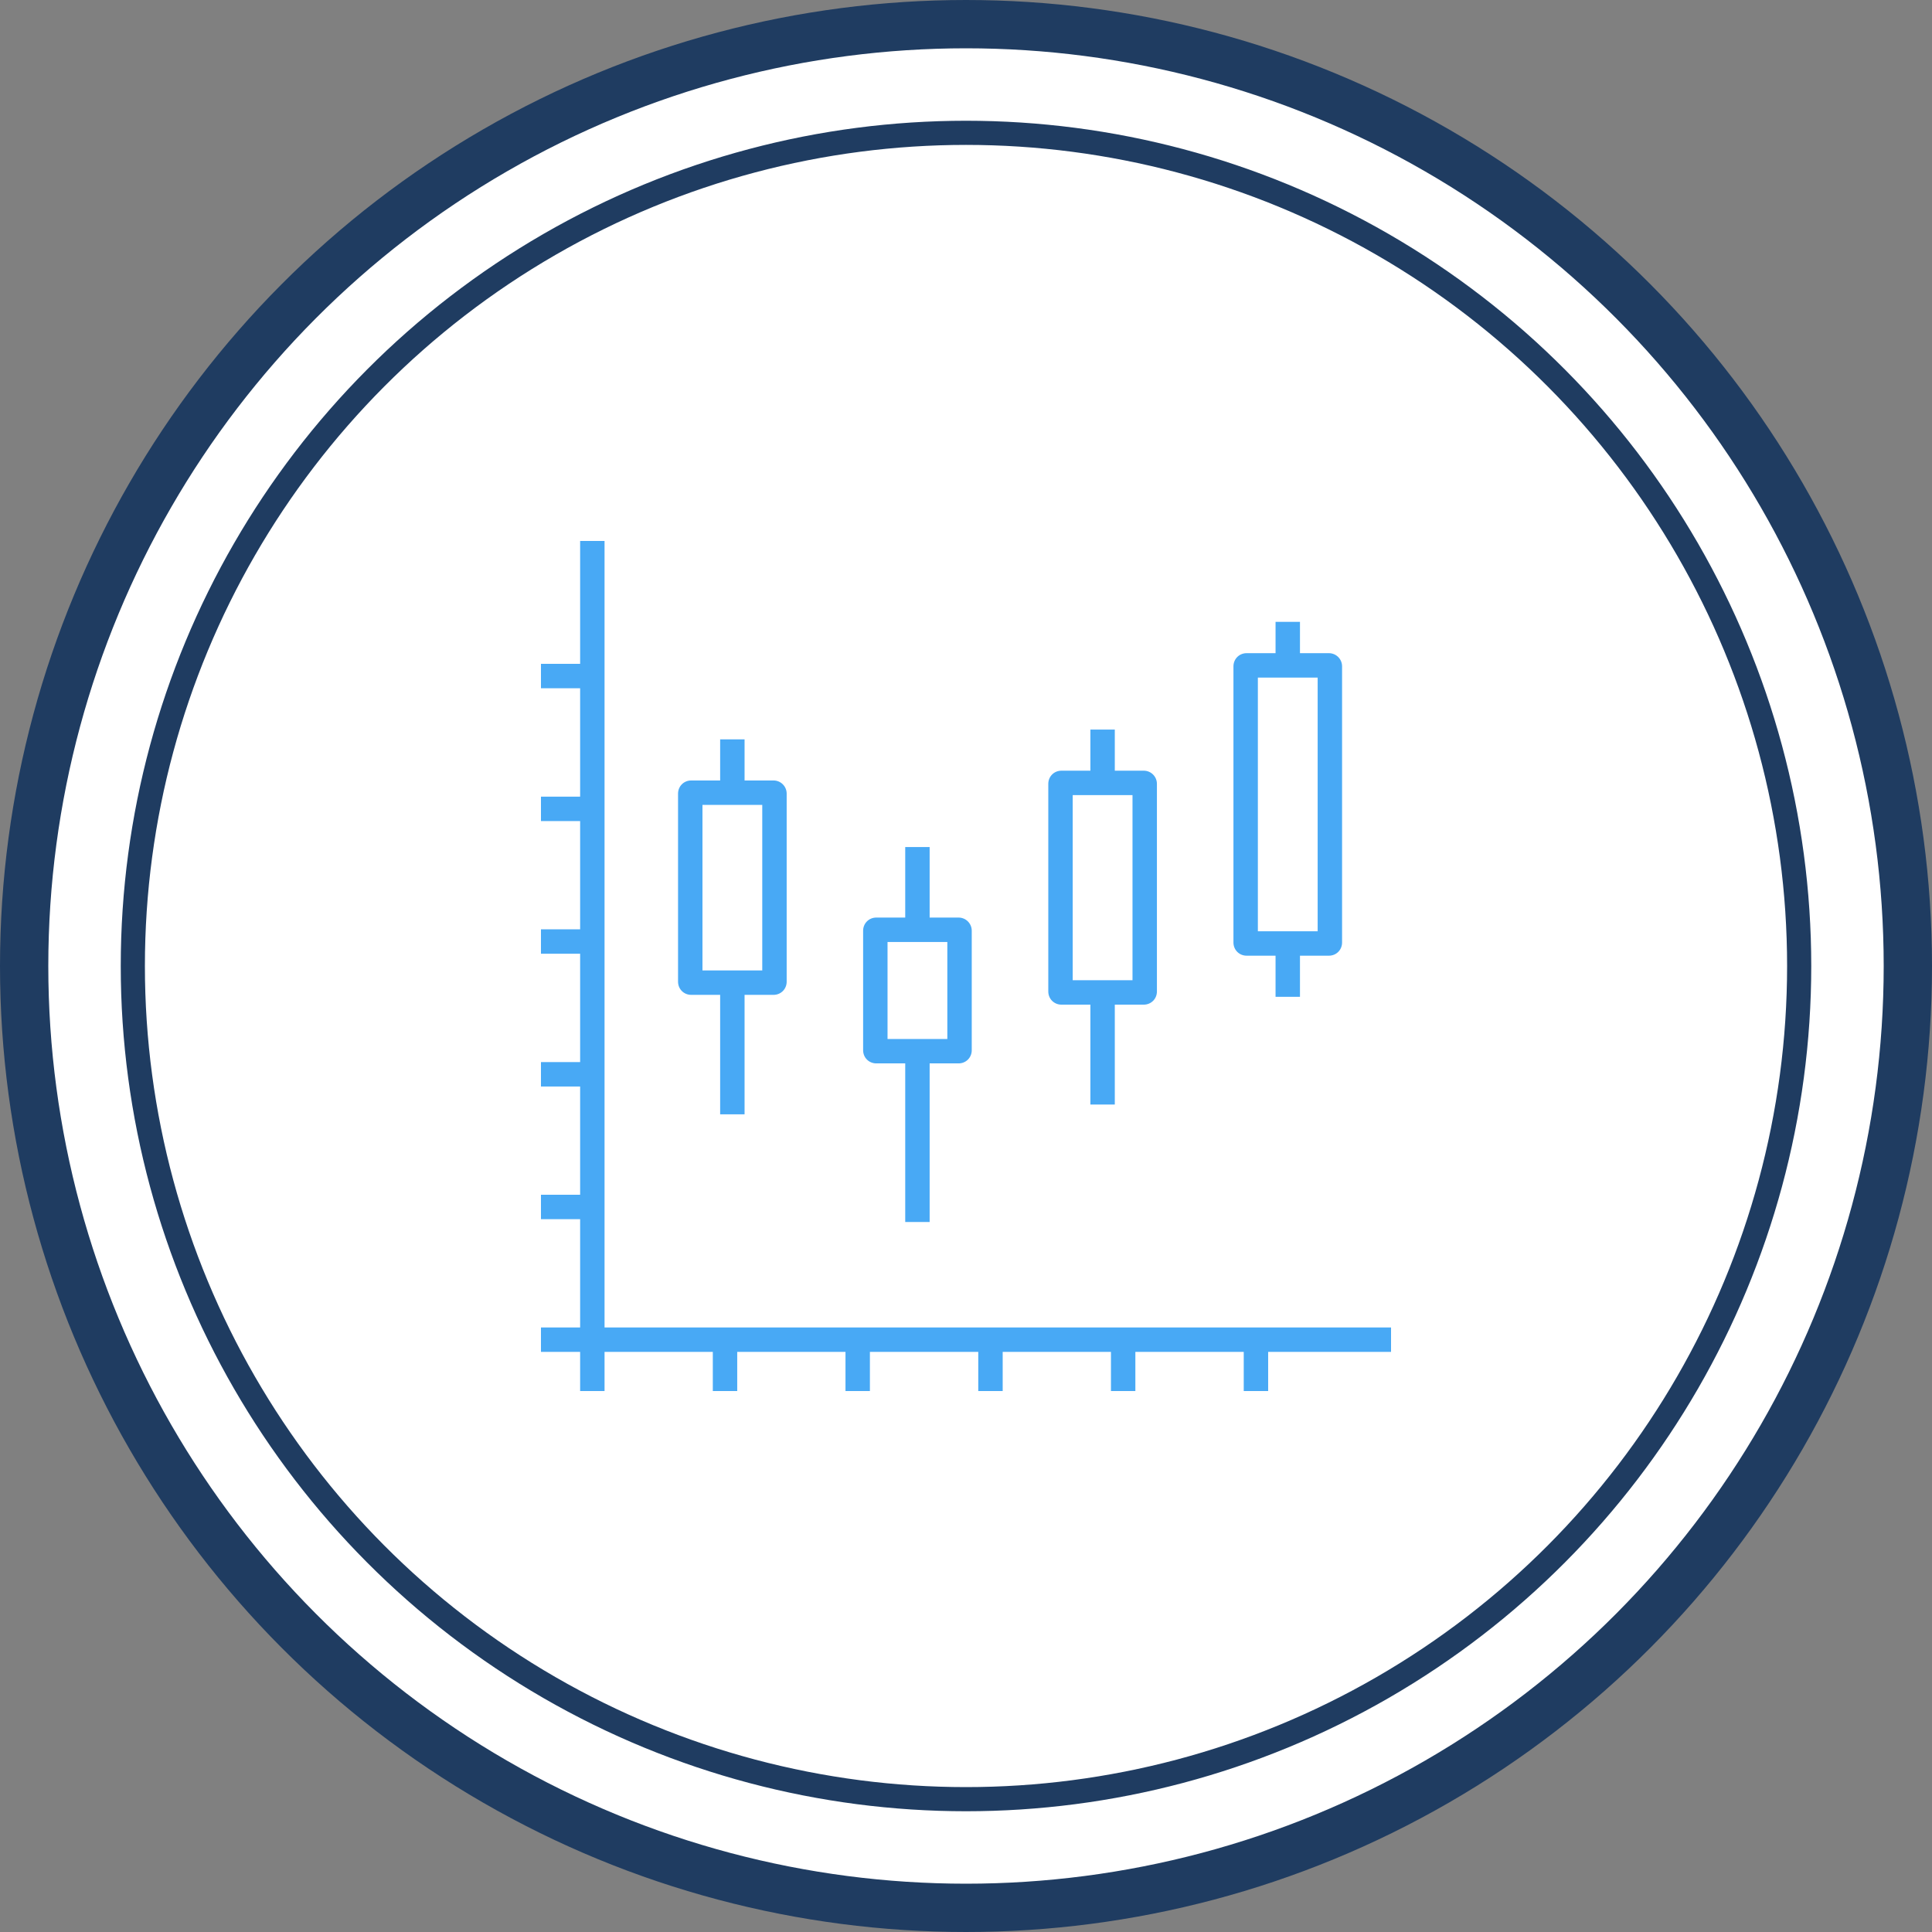 <svg width="160" height="160" viewBox="0 0 160 160" fill="none" xmlns="http://www.w3.org/2000/svg">
<rect x="0" y="0" width="160" height="160" fill="#808080" stroke="none"/>
<circle cx="80" cy="80" r="78" fill="white" stroke="#1F3C61" stroke-width="4"/>
<circle cx="80" cy="80" r="69" fill="white" stroke="#1F3C61" stroke-width="2"/>
<path d="M49.866 45H48.244V115H49.866V45Z" fill="#48A9F5"/>
<path d="M115 110.134H45V111.756H115V110.134Z" fill="#48A9F5"/>
<path d="M60.854 110.945H59.232V115H60.854V110.945Z" fill="#48A9F5"/>
<path d="M71.842 110.945H70.22V115H71.842V110.945Z" fill="#48A9F5"/>
<path d="M82.838 110.945H81.216V115H82.838V110.945Z" fill="#48A9F5"/>
<path d="M93.826 110.945H92.205V115H93.826V110.945Z" fill="#48A9F5"/>
<path d="M104.823 110.945H103.201V115H104.823V110.945Z" fill="#48A9F5"/>
<path d="M49.055 99.146H45V100.768H49.055V99.146Z" fill="#48A9F5"/>
<path d="M49.055 88.158H45V89.78H49.055V88.158Z" fill="#48A9F5"/>
<path d="M49.055 77.162H45V78.784H49.055V77.162Z" fill="#48A9F5"/>
<path d="M49.055 66.174H45V67.795H49.055V66.174Z" fill="#48A9F5"/>
<path d="M49.055 55.177H45V56.799H49.055V55.177Z" fill="#48A9F5"/>
<path d="M64.057 82.189H57.245C56.742 82.189 56.353 81.8 56.353 81.297V65.728C56.353 65.225 56.742 64.835 57.245 64.835H64.057C64.552 64.835 64.949 65.233 64.949 65.728V81.297C64.949 81.8 64.56 82.189 64.057 82.189ZM57.975 80.568H63.327V66.457H57.975V80.568Z" fill="#48A9F5"/>
<path d="M61.462 81.379H59.84V92.083H61.462V81.379Z" fill="#48A9F5"/>
<path d="M61.462 61.43H59.84V65.646H61.462V61.43Z" fill="#48A9F5"/>
<path d="M79.384 87.866H72.572C72.069 87.866 71.68 87.477 71.68 86.974V77.081C71.68 76.578 72.069 76.189 72.572 76.189H79.384C79.878 76.189 80.276 76.586 80.276 77.081V86.974C80.276 87.477 79.886 87.866 79.384 87.866ZM73.302 86.244H78.654V77.811H73.302V86.244Z" fill="#48A9F5"/>
<path d="M76.789 87.055H75.167V101.003H76.789V87.055Z" fill="#48A9F5"/>
<path d="M76.789 70.35H75.167V76.999H76.789V70.35Z" fill="#48A9F5"/>
<path d="M94.719 83.001H87.907C87.404 83.001 87.015 82.611 87.015 82.108V64.917C87.015 64.414 87.404 64.025 87.907 64.025H94.719C95.213 64.025 95.611 64.422 95.611 64.917V82.108C95.611 82.611 95.221 83.001 94.719 83.001ZM88.636 81.379H93.989V65.646H88.636V81.379Z" fill="#48A9F5"/>
<path d="M92.124 82.189H90.502V91.272H92.124V82.189Z" fill="#48A9F5"/>
<path d="M92.124 60.619H90.502V64.835H92.124V60.619Z" fill="#48A9F5"/>
<path d="M110.053 78.946H103.241C102.739 78.946 102.349 78.556 102.349 78.054V55.185C102.349 54.683 102.739 54.293 103.241 54.293H110.053C110.548 54.293 110.945 54.691 110.945 55.185V78.054C110.945 78.556 110.556 78.946 110.053 78.946ZM103.971 77.324H109.323V55.915H103.971V77.324Z" fill="#48A9F5"/>
<path d="M107.458 78.135H105.836V82.352H107.458V78.135Z" fill="#48A9F5"/>
<path d="M107.458 51.698H105.836V55.104H107.458V51.698Z" fill="#48A9F5"/>
<path fill-rule="evenodd" clip-rule="evenodd" d="M48.044 44.8H50.066V109.934H115.2V111.956H105.023V115.2H103.001V111.956H94.026V115.2H92.005V111.956H83.038V115.2H81.016V111.956H72.042V115.2H70.02V111.956H61.054V115.2H59.032V111.956H50.066V115.2H48.044V111.956H44.8V109.934H48.044V100.968H44.8V98.946H48.044V89.98H44.8V87.958H48.044V78.984H44.8V76.962H48.044V67.996H44.8V65.974H48.044V56.999H44.8V54.977H48.044V44.8ZM48.044 55.377H45.2V56.599H48.044V55.377ZM48.444 56.599V55.377H48.855V56.599H48.444ZM48.444 56.999H49.255V54.977H48.444V45.2H49.666V109.934H48.444V100.968H49.255V98.946H48.444V89.98H49.255V87.958H48.444V78.984H49.255V76.962H48.444V67.996H49.255V65.974H48.444V56.999ZM48.044 66.374H45.2V67.596H48.044V66.374ZM48.444 67.596V66.374H48.855V67.596H48.444ZM48.044 77.362H45.2V78.584H48.044V77.362ZM48.444 78.584V77.362H48.855V78.584H48.444ZM48.044 88.358H45.2V89.58H48.044V88.358ZM48.444 89.58V88.358H48.855V89.58H48.444ZM48.044 99.346H45.2V100.568H48.044V99.346ZM48.444 100.568V99.346H48.855V100.568H48.444ZM48.044 110.334H45.2V111.556H48.044V110.334ZM48.444 111.556V110.334H49.666V111.556H48.444ZM48.444 111.956V114.8H49.666V111.956H48.444ZM50.066 111.556H59.032V110.745H61.054V111.556H70.02V110.745H72.042V111.556H81.016V110.745H83.038V111.556H92.005V110.745H94.026V111.556H103.001V110.745H105.023V111.556H114.8V110.334H50.066V111.556ZM104.623 111.556V111.145H103.401V111.556H104.623ZM103.401 111.956V114.8H104.623V111.956H103.401ZM93.626 111.556V111.145H92.405V111.556H93.626ZM92.405 111.956V114.8H93.626V111.956H92.405ZM82.638 111.556V111.145H81.416V111.556H82.638ZM81.416 111.956V114.8H82.638V111.956H81.416ZM71.642 111.556V111.145H70.42V111.556H71.642ZM70.42 111.956V114.8H71.642V111.956H70.42ZM60.654 111.556V111.145H59.432V111.556H60.654ZM59.432 111.956V114.8H60.654V111.956H59.432ZM105.636 51.498H107.658V54.093H110.053C110.658 54.093 111.145 54.58 111.145 55.185V78.054C111.145 78.667 110.667 79.146 110.053 79.146H107.658V82.552H105.636V79.146H103.241C102.628 79.146 102.149 78.667 102.149 78.054V55.185C102.149 54.572 102.628 54.093 103.241 54.093H105.636V51.498ZM105.636 54.493H103.241C102.849 54.493 102.549 54.793 102.549 55.185V78.054C102.549 78.446 102.849 78.746 103.241 78.746H105.636V77.935H107.658V78.746H110.053C110.446 78.746 110.745 78.446 110.745 78.054V55.185C110.745 54.801 110.437 54.493 110.053 54.493H107.658V55.304H105.636V54.493ZM107.258 54.493H106.036V54.904H107.258V54.493ZM107.258 54.093H106.036V51.898H107.258V54.093ZM107.258 78.746V78.335H106.036V78.746H107.258ZM106.036 79.146V82.152H107.258V79.146H106.036ZM103.771 55.715H109.523V77.524H103.771V55.715ZM104.171 56.115V77.124H109.123V56.115H104.171ZM90.302 60.419H92.323V63.825H94.719C95.324 63.825 95.811 64.311 95.811 64.917V82.109C95.811 82.722 95.332 83.201 94.719 83.201H92.323V91.472H90.302V83.201H87.907C87.293 83.201 86.815 82.722 86.815 82.109V64.917C86.815 64.303 87.293 63.825 87.907 63.825H90.302V60.419ZM90.302 64.225H87.907C87.514 64.225 87.215 64.524 87.215 64.917V82.109C87.215 82.501 87.514 82.8 87.907 82.8H90.302V81.99H92.323V82.8H94.719C95.111 82.8 95.41 82.501 95.41 82.109V64.917C95.41 64.532 95.103 64.225 94.719 64.225H92.323V65.035H90.302V64.225ZM91.924 64.225H90.702V64.635H91.924V64.225ZM91.924 63.825H90.702V60.819H91.924V63.825ZM91.924 82.8V82.39H90.702V82.8H91.924ZM90.702 83.201V91.072H91.924V83.201H90.702ZM59.64 61.23H61.662V64.635H64.057C64.662 64.635 65.149 65.122 65.149 65.728V81.297C65.149 81.911 64.67 82.39 64.057 82.39H61.662V92.283H59.64V82.39H57.245C56.632 82.39 56.153 81.911 56.153 81.297V65.728C56.153 65.114 56.632 64.635 57.245 64.635H59.64V61.23ZM59.64 65.035H57.245C56.853 65.035 56.553 65.335 56.553 65.728V81.297C56.553 81.69 56.853 81.99 57.245 81.99H59.64V81.179H61.662V81.99H64.057C64.449 81.99 64.749 81.69 64.749 81.297V65.728C64.749 65.343 64.441 65.035 64.057 65.035H61.662V65.847H59.64V65.035ZM61.262 65.035H60.04V65.447H61.262V65.035ZM61.262 64.635H60.04V61.63H61.262V64.635ZM61.262 81.99V81.579H60.04V81.99H61.262ZM60.04 82.39V91.883H61.262V82.39H60.04ZM88.436 65.447H94.189V81.579H88.436V65.447ZM88.837 65.847V81.179H93.789V65.847H88.837ZM57.775 66.257H63.527V80.768H57.775V66.257ZM58.175 66.657V80.368H63.127V66.657H58.175ZM74.967 70.15H76.989V75.989H79.384C79.989 75.989 80.476 76.476 80.476 77.081V86.974C80.476 87.587 79.997 88.066 79.384 88.066H76.989V101.203H74.967V88.066H72.572C71.959 88.066 71.48 87.587 71.48 86.974V77.081C71.48 76.467 71.959 75.989 72.572 75.989H74.967V70.15ZM74.967 76.389H72.572C72.18 76.389 71.88 76.688 71.88 77.081V86.974C71.88 87.366 72.18 87.666 72.572 87.666H74.967V86.855H76.989V87.666H79.384C79.776 87.666 80.076 87.366 80.076 86.974V77.081C80.076 76.697 79.768 76.389 79.384 76.389H76.989V77.2H74.967V76.389ZM76.589 76.389H75.367V76.8H76.589V76.389ZM76.589 75.989H75.367V70.55H76.589V75.989ZM76.589 87.666V87.255H75.367V87.666H76.589ZM75.367 88.066V100.803H76.589V88.066H75.367ZM73.102 77.611H78.854V86.444H73.102V77.611ZM73.502 78.01V86.044H78.454V78.01H73.502Z" fill="#48A9F5"/>
</svg>
